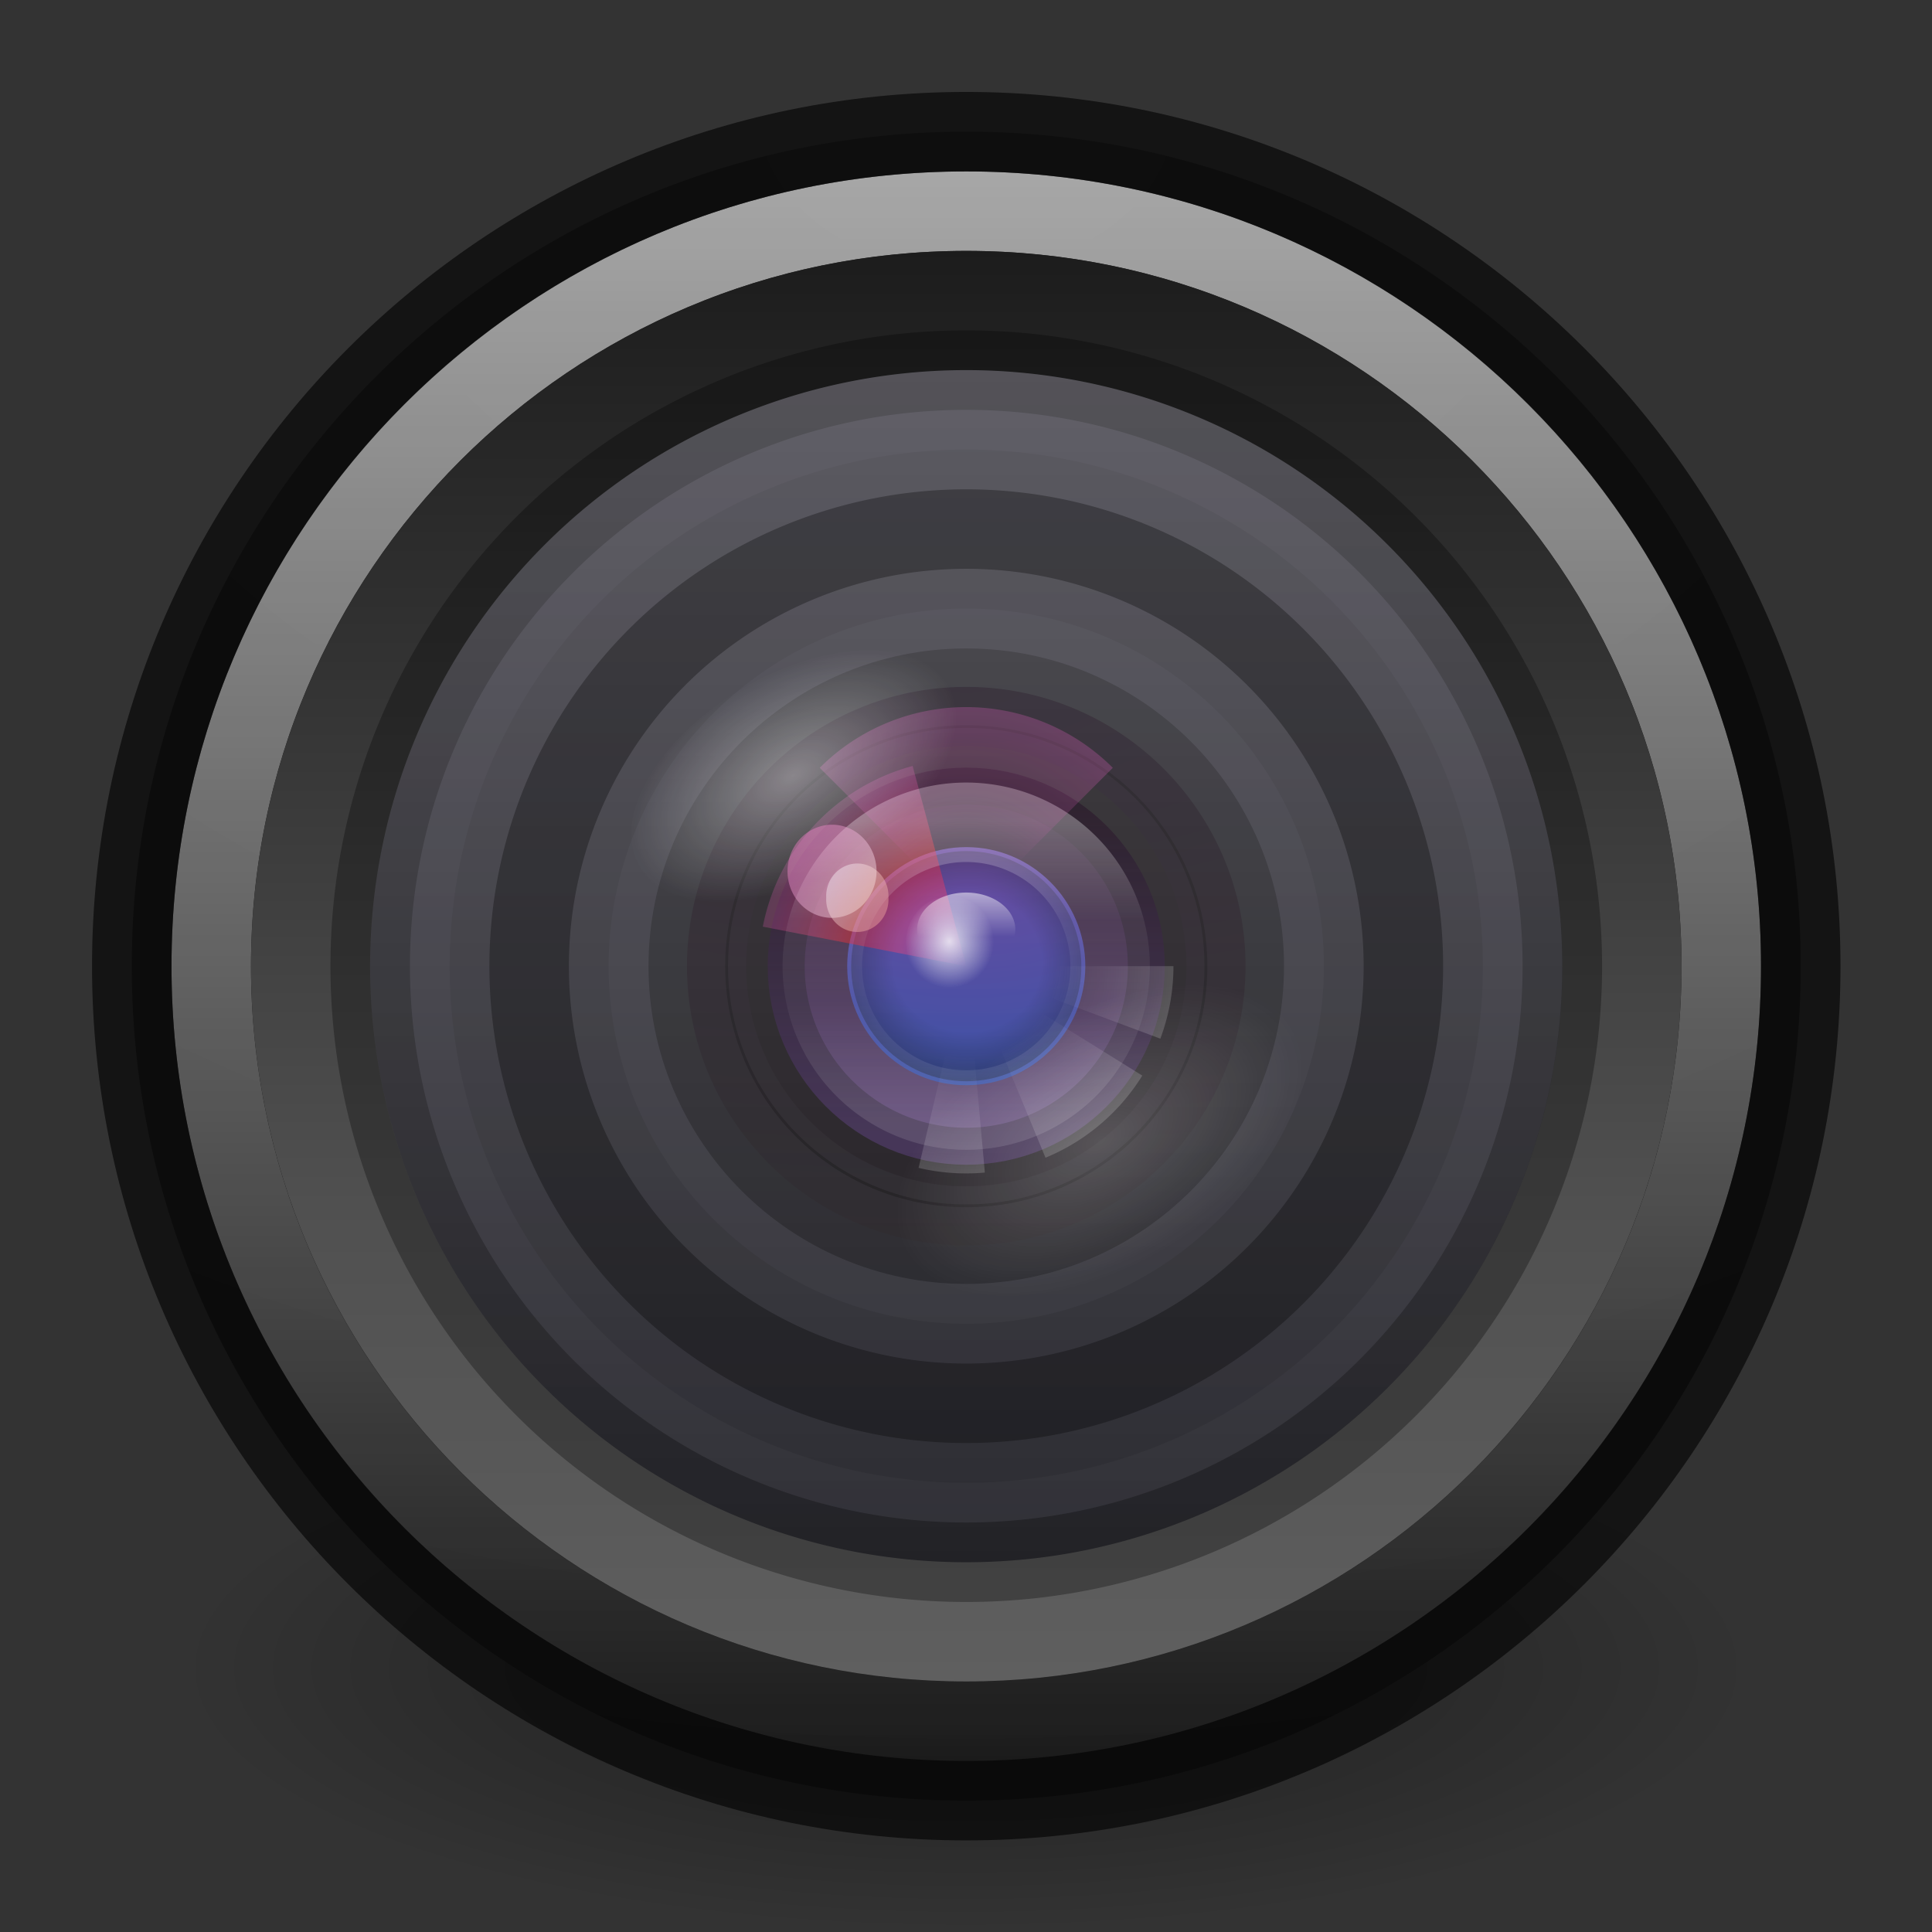<?xml version="1.0" encoding="UTF-8" standalone="no"?>
<svg xmlns="http://www.w3.org/2000/svg" xmlns:xlink="http://www.w3.org/1999/xlink" xmlns:sodipodi="http://sodipodi.sourceforge.net/DTD/sodipodi-0.dtd" xmlns:inkscape="http://www.inkscape.org/namespaces/inkscape" version="1.1" width="22" height="22">
 <rect width="100%" height="100%" fill="#333333" stroke="none"/>
 <defs id="defs3751">
  <linearGradient id="linearGradient4119">
   <stop id="stop4121" stop-color="#ffffff"/>
   <stop id="stop4148" offset="0.54" stop-color="#afaba5"/>
   <stop id="stop4146" offset="0.62" stop-color="#837874"/>
   <stop id="stop4123" offset="1" stop-color="#b4b2aa"/>
  </linearGradient>
  <linearGradient y1="15.369" x2="0" y2="40.496" id="linearGradient3097" xlink:href="#linearGradient3812" gradientUnits="userSpaceOnUse" gradientTransform="matrix(0.776,0,0,0.776,-44.982,-10.614)"/>
  <radialGradient cx="16" cy="15.377" r="0.626" id="radialGradient3110" xlink:href="#linearGradient4119" gradientUnits="userSpaceOnUse" gradientTransform="matrix(0,1.913,-1.913,0,45.419,-15.233)"/>
  <linearGradient inkscape:collect="always" id="linearGradient26121-3-8-2">
   <stop id="stop26123-4-7-8" stop-color="#000000"/>
   <stop offset="1" id="stop26125-3-9-9" stop-color="#000000" stop-opacity="0"/>
  </linearGradient>
  <radialGradient inkscape:collect="always" xlink:href="#linearGradient26121-3-8-2" id="radialGradient3755" gradientUnits="userSpaceOnUse" gradientTransform="matrix(1,0,0,0.37,0,24.512)" cx="24.85" cy="38.909" r="20.2"/>
  <radialGradient inkscape:collect="always" xlink:href="#linearGradient3901" id="radialGradient3805" gradientUnits="userSpaceOnUse" gradientTransform="matrix(4.5367027e-8,-1.763,-1.865,0,56.033,39.552)" cx="6.16" cy="8.45" r="20"/>
  <linearGradient id="linearGradient3901">
   <stop id="stop3903" stop-color="#ffffff"/>
   <stop offset="1" id="stop3905" stop-color="#d2d2d2"/>
  </linearGradient>
  <linearGradient inkscape:collect="always" xlink:href="#linearGradient3812" id="linearGradient3818" x1="2" x2="30" gradientUnits="userSpaceOnUse" gradientTransform="matrix(0,1,-1,0,56.271,-3.699)"/>
  <linearGradient inkscape:collect="always" id="linearGradient3812">
   <stop id="stop3814" stop-color="#ffffff"/>
   <stop offset="1" id="stop3816" stop-color="#ffffff" stop-opacity="0"/>
  </linearGradient>
  <linearGradient inkscape:collect="always" xlink:href="#linearGradient3904" id="linearGradient3902" x1="1" x2="31" gradientUnits="userSpaceOnUse" gradientTransform="matrix(0,-1,1,0,24.271,28.301)"/>
  <linearGradient id="linearGradient3904">
   <stop id="stop3906" stop-color="#858585"/>
   <stop id="stop3908" offset="1" stop-color="#8e8e8e"/>
  </linearGradient>
  <radialGradient r="20.2" cy="38.909" cx="24.85" gradientTransform="matrix(1.009,0,0,0.373,-0.211,24.39)" gradientUnits="userSpaceOnUse" id="radialGradient3050" xlink:href="#linearGradient26121-3-8-2" inkscape:collect="always"/>
  <linearGradient inkscape:collect="always" xlink:href="#linearGradient3901" id="linearGradient3879" x1="0.5" x2="21.5" gradientUnits="userSpaceOnUse" gradientTransform="matrix(0,1,-1,0,22,1.2499881e-7)"/>
  <linearGradient inkscape:collect="always" xlink:href="#linearGradient3904" id="linearGradient3887" x1="0" x2="22" gradientUnits="userSpaceOnUse" gradientTransform="matrix(0,1,-1,0,22,2.499641e-8)"/>
  <radialGradient inkscape:collect="always" xlink:href="#radialGradient4793" id="radialGradient4129" gradientUnits="userSpaceOnUse" gradientTransform="matrix(0,1.479,-1.953,0,42.792,-12.071)" cx="23.896" cy="3.99" r="20.397"/>
  <radialGradient gradientTransform="matrix(0,1.232,-1.626,0,18.487,-28.722)" gradientUnits="userSpaceOnUse" id="radialGradient4793" r="20.397" cy="3.99" cx="23.896">
   <stop id="stop4795" stop-color="#232323"/>
   <stop offset="0.262" id="stop4797" stop-color="#212121"/>
   <stop offset="0.661" id="stop4799" stop-color="#1c1c1c"/>
   <stop offset="1" id="stop4801" stop-color="#121212"/>
  </radialGradient>
  <linearGradient inkscape:collect="always" xlink:href="#linearGradient3812" id="linearGradient4126" gradientUnits="userSpaceOnUse" gradientTransform="matrix(0,1,-1,0,71,-2)" x1="26" x2="46"/>
  <linearGradient inkscape:collect="always" xlink:href="#linearGradient4803" id="linearGradient4122" gradientUnits="userSpaceOnUse" gradientTransform="matrix(0.375,0,0,-0.375,15.757,46)" y1="8.114" x2="0" y2="56.11"/>
  <linearGradient id="linearGradient4803">
   <stop id="stop4805" stop-color="#5f5f5f"/>
   <stop offset="0.331" id="stop4807" stop-color="#505050"/>
   <stop offset="1" id="stop4809" stop-color="#1c1c1c"/>
  </linearGradient>
  <linearGradient inkscape:collect="always" xlink:href="#linearGradient4811" id="linearGradient4119-8" gradientUnits="userSpaceOnUse" gradientTransform="matrix(0.468,0,0,0.468,-8.088,18.759)" y1="16.543" x2="0" y2="48.631"/>
  <linearGradient id="linearGradient4811">
   <stop id="stop4813" stop-color="#3a3842"/>
   <stop offset="1" id="stop4815" stop-color="#303036"/>
  </linearGradient>
  <radialGradient inkscape:collect="always" xlink:href="#linearGradient6042-1-7-8-8-5" id="radialGradient4113" gradientUnits="userSpaceOnUse" gradientTransform="matrix(0,0.673,-1.551,0,67.944,8.851)" cx="32" cy="21.239" r="10.498"/>
  <linearGradient id="linearGradient6042-1-7-8-8-5">
   <stop id="stop6044-9-6-3-6-6" stop-color="#261b2b"/>
   <stop id="stop6046-9-5-1-2-5" offset="1" stop-color="#332f35"/>
  </linearGradient>
  <radialGradient inkscape:collect="always" xlink:href="#linearGradient2867-449-88-871-390-598-476-591-434-148-57-177-691-4-22-1-2-5" id="radialGradient4106" gradientUnits="userSpaceOnUse" gradientTransform="matrix(0,0.234,-0.309,0,36.234,26.25)" cx="23.896" cy="3.99" r="20.397"/>
  <linearGradient id="linearGradient2867-449-88-871-390-598-476-591-434-148-57-177-691-4-22-1-2-5">
   <stop id="stop7191-4-6-8-8-0" stop-color="#612f91"/>
   <stop id="stop7197-2-8-6-5-9" offset="1" stop-color="#1a4aa2"/>
  </linearGradient>
  <linearGradient inkscape:collect="always" xlink:href="#linearGradient3087-408-5-3-7-9-1" id="linearGradient4108" gradientUnits="userSpaceOnUse" gradientTransform="matrix(0.098,0,0,0.098,32.643,31.643)" y1="3.082" x2="0" y2="45.37"/>
  <linearGradient y1="3.082" x2="0" y2="45.37" id="linearGradient3087-408-5-3-7-9-1" gradientUnits="userSpaceOnUse" gradientTransform="matrix(0.221,0,0,0.221,6.693,6.693)">
   <stop id="stop7201-5-71-3-5-2" stop-color="#170418"/>
   <stop id="stop7203-2-8-8-5-3" offset="1" stop-color="#50386b"/>
  </linearGradient>
  <radialGradient inkscape:collect="always" xlink:href="#linearGradient4278-3-5-5-9-2" id="radialGradient4103" gradientUnits="userSpaceOnUse" gradientTransform="matrix(0.196,-2.9157311e-8,2.7395628e-8,0.184,16.229,16.403)" cx="95.84" cy="95.39" r="9.498"/>
  <linearGradient id="linearGradient4278-3-5-5-9-2">
   <stop id="stop4280-6-90-6-3-6" stop-opacity="0"/>
   <stop id="stop4286-1-9-5-7-9" offset="0.5" stop-opacity="0"/>
   <stop id="stop4282-24-4-0-5-4" offset="1"/>
  </linearGradient>
  <radialGradient inkscape:collect="always" xlink:href="#linearGradient6088-74-4-8-8-8" id="radialGradient4099" gradientUnits="userSpaceOnUse" gradientTransform="matrix(-0.698,0,0,-0.698,57.615,55.939)" cx="32.373" cy="31.405" r="3.857"/>
  <linearGradient id="linearGradient6088-74-4-8-8-8">
   <stop id="stop6090-5-66-7-7-4" stop-color="#ff54d2" stop-opacity="0"/>
   <stop id="stop6257-5-4-6-4-1" offset="0.324" stop-color="#f62b68"/>
   <stop id="stop6255-6-7-9-7-1" offset="0.561" stop-color="#ff0105"/>
   <stop id="stop6092-0-22-2-1-1" offset="1" stop-color="#ff54d2" stop-opacity="0.478"/>
  </linearGradient>
  <linearGradient inkscape:collect="always" xlink:href="#linearGradient4316-4-6-6-4-5-1-8" id="linearGradient4096" gradientUnits="userSpaceOnUse" gradientTransform="matrix(0.113,0,0,0.113,24.599,30.321)" y1="16.555" x2="0" y2="48.984"/>
  <linearGradient id="linearGradient4316-4-6-6-4-5-1-8">
   <stop id="stop4318-4-4-6-5-3-0-4" stop-color="#ffffff"/>
   <stop id="stop4320-2-2-6-59-35-1-3" offset="0.338" stop-color="#ffffff" stop-opacity="0.235"/>
   <stop id="stop4322-4-5-5-0-1-8-6" offset="0.62" stop-color="#ffffff" stop-opacity="0.157"/>
   <stop id="stop4324-4-1-5-5-42-0-0" offset="1" stop-color="#ffffff" stop-opacity="0.392"/>
  </linearGradient>
  <linearGradient inkscape:collect="always" xlink:href="#linearGradient3812" id="linearGradient4093" gradientUnits="userSpaceOnUse" gradientTransform="matrix(0.054,0,0,0.041,31.383,30.929)" y1="52.925" x2="0" y2="65.922"/>
  <radialGradient inkscape:collect="always" xlink:href="#linearGradient6191-9-9-5-0-4" id="radialGradient4090" gradientUnits="userSpaceOnUse" gradientTransform="matrix(0.699,0.187,-0.181,0.675,18.05,6.746)" cx="32.373" cy="31.405" r="3.857"/>
  <linearGradient id="linearGradient6191-9-9-5-0-4">
   <stop id="stop6193-8-1-3-2-6" stop-color="#ffffff" stop-opacity="0"/>
   <stop id="stop6197-8-8-7-1-9" offset="0.405" stop-color="#ffffff" stop-opacity="0"/>
   <stop id="stop6195-9-3-6-0-8" offset="1" stop-color="#ffffff" stop-opacity="0.478"/>
  </linearGradient>
  <radialGradient inkscape:collect="always" xlink:href="#linearGradient6191-9-9-5-0-4" id="radialGradient4087" gradientUnits="userSpaceOnUse" gradientTransform="matrix(0,0.724,-0.698,-2.9134813e-8,56.938,10.574)" cx="32.373" cy="31.405" r="3.857"/>
  <radialGradient inkscape:collect="always" xlink:href="#linearGradient6191-9-9-5-0-4" id="radialGradient4084" gradientUnits="userSpaceOnUse" gradientTransform="matrix(0.423,0.587,-0.567,0.408,39.112,2.17)" cx="32.373" cy="31.405" r="3.857"/>
  <radialGradient inkscape:collect="always" xlink:href="#linearGradient6088-6-1-0-06-8-8" id="radialGradient4081" gradientUnits="userSpaceOnUse" gradientTransform="matrix(-0.494,-0.494,0.494,-0.494,35.478,64.853)" cx="32.373" cy="31.405" r="3.857"/>
  <linearGradient id="linearGradient6088-6-1-0-06-8-8">
   <stop id="stop6090-2-0-4-9-4-0" stop-color="#ff54d2" stop-opacity="0"/>
   <stop id="stop6257-4-6-1-76-0-7" offset="0.324" stop-color="#ff54d2" stop-opacity="0"/>
   <stop id="stop6255-3-6-7-23-8-1" offset="0.561" stop-color="#ff54d2" stop-opacity="0.252"/>
   <stop id="stop6092-9-6-8-9-2-4" offset="1" stop-color="#ff54d2" stop-opacity="0.478"/>
  </linearGradient>
  <radialGradient inkscape:collect="always" xlink:href="#linearGradient3812" id="radialGradient4078" gradientUnits="userSpaceOnUse" gradientTransform="matrix(0.772,-0.446,0.254,0.439,-1.58,35.034)" cx="36.491" cy="39.709" r="3.159"/>
  <radialGradient inkscape:collect="always" xlink:href="#linearGradient3812" id="radialGradient4075" gradientUnits="userSpaceOnUse" gradientTransform="matrix(0.621,-0.359,0.204,0.354,2.057,30.648)" cx="36.491" cy="39.709" r="3.159"/>
  <radialGradient inkscape:collect="always" xlink:href="#linearGradient3812" id="radialGradient4072" gradientUnits="userSpaceOnUse" gradientTransform="matrix(0.177,0,0,0.185,28.329,26.342)" cx="36.491" cy="39.709" r="3.159"/>
  <linearGradient inkscape:collect="always" xlink:href="#linearGradient6413-0-0-0-9-7" id="linearGradient4069" gradientUnits="userSpaceOnUse" gradientTransform="matrix(0.177,0,0,0.185,26.842,25.442)" x1="38.851" y1="41.608" x2="34.13" y2="37.81"/>
  <linearGradient id="linearGradient6413-0-0-0-9-7">
   <stop id="stop6415-1-7-3-8-5" stop-color="#feffff"/>
   <stop id="stop6417-4-9-2-3-3" offset="1" stop-color="#fe70ca"/>
  </linearGradient>
  <linearGradient inkscape:collect="always" xlink:href="#linearGradient6455-7-3-3-2-4" id="linearGradient4066" gradientUnits="userSpaceOnUse" gradientTransform="matrix(0.124,0,0,0.13,29.104,27.988)" x1="38.851" y1="41.608" x2="34.13" y2="37.81"/>
  <linearGradient id="linearGradient6455-7-3-3-2-4">
   <stop id="stop6457-5-1-10-5-0" stop-color="#fbac9b"/>
   <stop id="stop6459-8-9-7-0-2" offset="1" stop-color="#fcfafc"/>
  </linearGradient>
  <linearGradient inkscape:collect="always" xlink:href="#linearGradient3812" id="linearGradient4063" gradientUnits="userSpaceOnUse" gradientTransform="matrix(0,1,-1,0,70.999,-2)" x1="28.5" x2="43.5"/>
  <linearGradient inkscape:collect="always" xlink:href="#linearGradient3812" id="linearGradient3202" gradientUnits="userSpaceOnUse" gradientTransform="matrix(0,1,-1,0,46.999,-25)" x1="28.5" x2="43.5"/>
  <linearGradient inkscape:collect="always" xlink:href="#linearGradient6455-7-3-3-2-4" id="linearGradient3205" gradientUnits="userSpaceOnUse" gradientTransform="matrix(0.124,0,0,0.13,5.104,4.988)" x1="38.851" y1="41.608" x2="34.13" y2="37.81"/>
  <linearGradient inkscape:collect="always" xlink:href="#linearGradient6413-0-0-0-9-7" id="linearGradient3208" gradientUnits="userSpaceOnUse" gradientTransform="matrix(0.177,0,0,0.185,2.842,2.442)" x1="38.851" y1="41.608" x2="34.13" y2="37.81"/>
  <radialGradient inkscape:collect="always" xlink:href="#linearGradient3812" id="radialGradient3211" gradientUnits="userSpaceOnUse" gradientTransform="matrix(0.177,0,0,0.185,4.329,3.342)" cx="36.491" cy="39.709" r="3.159"/>
  <radialGradient inkscape:collect="always" xlink:href="#linearGradient3812" id="radialGradient3214" gradientUnits="userSpaceOnUse" gradientTransform="matrix(0.621,-0.359,0.204,0.354,-21.943,7.648)" cx="36.491" cy="39.709" r="3.159"/>
  <radialGradient inkscape:collect="always" xlink:href="#linearGradient3812" id="radialGradient3217" gradientUnits="userSpaceOnUse" gradientTransform="matrix(0.772,-0.446,0.254,0.439,-25.58,12.034)" cx="36.491" cy="39.709" r="3.159"/>
  <radialGradient inkscape:collect="always" xlink:href="#linearGradient6088-6-1-0-06-8-8" id="radialGradient3220" gradientUnits="userSpaceOnUse" gradientTransform="matrix(-0.494,-0.494,0.494,-0.494,11.478,41.853)" cx="32.373" cy="31.405" r="3.857"/>
  <radialGradient inkscape:collect="always" xlink:href="#linearGradient6191-9-9-5-0-4" id="radialGradient3223" gradientUnits="userSpaceOnUse" gradientTransform="matrix(0.423,0.587,-0.567,0.408,15.112,-20.83)" cx="32.373" cy="31.405" r="3.857"/>
  <radialGradient inkscape:collect="always" xlink:href="#linearGradient6191-9-9-5-0-4" id="radialGradient3226" gradientUnits="userSpaceOnUse" gradientTransform="matrix(0,0.724,-0.698,-2.9134813e-8,32.938,-12.426)" cx="32.373" cy="31.405" r="3.857"/>
  <radialGradient inkscape:collect="always" xlink:href="#linearGradient6191-9-9-5-0-4" id="radialGradient3229" gradientUnits="userSpaceOnUse" gradientTransform="matrix(0.699,0.187,-0.181,0.675,-5.95,-16.254)" cx="32.373" cy="31.405" r="3.857"/>
  <linearGradient inkscape:collect="always" xlink:href="#linearGradient3812" id="linearGradient3232" gradientUnits="userSpaceOnUse" gradientTransform="matrix(0.054,0,0,0.041,7.383,7.929)" y1="52.925" x2="0" y2="65.922"/>
  <linearGradient inkscape:collect="always" xlink:href="#linearGradient4316-4-6-6-4-5-1-8" id="linearGradient3235" gradientUnits="userSpaceOnUse" gradientTransform="matrix(0.113,0,0,0.113,0.599,7.321)" y1="16.555" x2="0" y2="48.984"/>
  <radialGradient inkscape:collect="always" xlink:href="#linearGradient6088-74-4-8-8-8" id="radialGradient3238" gradientUnits="userSpaceOnUse" gradientTransform="matrix(-0.698,0,0,-0.698,33.615,32.939)" cx="32.373" cy="31.405" r="3.857"/>
  <radialGradient inkscape:collect="always" xlink:href="#linearGradient4278-3-5-5-9-2" id="radialGradient3242" gradientUnits="userSpaceOnUse" gradientTransform="matrix(0.196,-2.9157311e-8,2.7395628e-8,0.184,-7.771,-6.597)" cx="95.84" cy="95.39" r="9.498"/>
  <radialGradient inkscape:collect="always" xlink:href="#linearGradient2867-449-88-871-390-598-476-591-434-148-57-177-691-4-22-1-2-5" id="radialGradient3245" gradientUnits="userSpaceOnUse" gradientTransform="matrix(0,0.234,-0.309,0,12.234,3.25)" cx="23.896" cy="3.99" r="20.397"/>
  <linearGradient inkscape:collect="always" xlink:href="#linearGradient3087-408-5-3-7-9-1" id="linearGradient3247" gradientUnits="userSpaceOnUse" gradientTransform="matrix(0.098,0,0,0.098,8.643,8.643)" y1="3.082" x2="0" y2="45.37"/>
  <radialGradient inkscape:collect="always" xlink:href="#linearGradient6042-1-7-8-8-5" id="radialGradient3252" gradientUnits="userSpaceOnUse" gradientTransform="matrix(0,0.673,-1.551,0,43.944,-14.149)" cx="32" cy="21.239" r="10.498"/>
  <linearGradient inkscape:collect="always" xlink:href="#linearGradient4811" id="linearGradient3258" gradientUnits="userSpaceOnUse" gradientTransform="matrix(0.468,0,0,0.468,-32.088,-4.241)" y1="16.543" x2="0" y2="48.631"/>
  <linearGradient inkscape:collect="always" xlink:href="#linearGradient4803" id="linearGradient3261" gradientUnits="userSpaceOnUse" gradientTransform="matrix(0.375,0,0,-0.375,-8.243,23)" y1="8.114" x2="0" y2="56.11"/>
  <linearGradient inkscape:collect="always" xlink:href="#linearGradient3812" id="linearGradient3264" gradientUnits="userSpaceOnUse" gradientTransform="matrix(0,1,-1,0,47,-25)" x1="26" x2="46"/>
  <radialGradient inkscape:collect="always" xlink:href="#radialGradient4793" id="radialGradient3267" gradientUnits="userSpaceOnUse" gradientTransform="matrix(0,1.479,-1.953,0,18.792,-35.071)" cx="23.896" cy="3.99" r="20.397"/>
  <radialGradient inkscape:collect="always" xlink:href="#linearGradient3949" id="radialGradient3993" gradientUnits="userSpaceOnUse" gradientTransform="matrix(1,0,0,0.222,0,15.556)" cx="11" cy="20" r="9"/>
  <linearGradient inkscape:collect="always" id="linearGradient3949">
   <stop id="stop3951"/>
   <stop offset="1" id="stop3953" stop-opacity="0"/>
  </linearGradient>
 </defs>
 <g inkscape:groupmode="layer" id="layer1" inkscape:label="Background">
  <g transform="translate(0,-26)" id="g4507">
   <path d="m 20,20 c 0,1.105 -4.029,2 -9,2 -4.971,0 -9,-0.895 -9,-2 0,-1.105 4.029,-2 9,-2 4.971,0 9,0.895 9,2 z" sodipodi:ry="2" sodipodi:rx="9" sodipodi:cy="20" sodipodi:cx="11" id="path3163" sodipodi:type="arc" transform="matrix(1,0,0,1.5,0,15)" opacity="0.4" fill="url(#radialGradient3993)"/>
   <path transform="matrix(0.667,0,0,1,3.667,26)" sodipodi:type="arc" id="path3995" sodipodi:cx="11" sodipodi:cy="20" sodipodi:rx="9" sodipodi:ry="2" d="m 20,20 c 0,1.105 -4.029,2 -9,2 -4.971,0 -9,-0.895 -9,-2 0,-1.105 4.029,-2 9,-2 4.971,0 9,0.895 9,2 z" opacity="0.8" fill="url(#radialGradient3993)"/>
  </g>
  <g id="g3269" transform="matrix(0.905,0,0,0.905,1.048,1.047)">
   <path d="M 11,0.5 C 5.206,0.5 0.5,5.207 0.5,11 c 0,5.793 4.706,10.5 10.5,10.5 5.793,0 10.5,-4.706 10.5,-10.5 0,-5.793 -4.706,-10.5 -10.5,-10.5 z" inkscape:connector-curvature="0" id="path2555-7-2-5" fill="url(#radialGradient3267)" color="#000000"/>
   <path d="m 11,20.5 c -5.247,0 -9.5,-4.253 -9.5,-9.5 0,-5.247 4.253,-9.5 9.5,-9.5 5.247,0 9.5,4.253 9.5,9.5 0,5.247 -4.253,9.5 -9.5,9.5 z" inkscape:connector-curvature="0" id="path4176-3" opacity="0.6" fill="none" stroke="url(#linearGradient3264)" stroke-linejoin="round" stroke-linecap="round" color="#000000"/>
   <path d="m 11,20 c -4.966,0 -9,-4.034 -9,-9 0,-4.966 4.034,-9 9,-9 4.966,0 9,4.034 9,9 0,4.966 -4.034,9 -9,9 z" inkscape:connector-curvature="0" id="path2555-36-4-4-8" fill="url(#linearGradient3261)" color="#000000"/>
   <path d="m 18.5,11 a 7.5,7.5 0 0 1 -15,0 7.5,7.5 0 1 1 15,0 z" id="path4218-6-9" inkscape:connector-curvature="0" fill="url(#linearGradient3258)" color="#000000" stroke-width="0.791"/>
   <path d="m 18.5,11 a 7.5,7.5 0 0 1 -15,0 7.5,7.5 0 1 1 15,0 z" id="path4218-4-3-7" inkscape:connector-curvature="0" opacity="0.3" fill="none" stroke="#000000" color="#000000"/>
   <path d="m 16.5,11 a 5.5,5.5 0 1 1 -11,0 5.5,5.5 0 1 1 11,0 z" id="path4326-5-9-8" inkscape:connector-curvature="0" opacity="0.1" fill="none" stroke="#000000" color="#000000" stroke-width="2"/>
   <path d="m 11,7.486 c -1.939,0 -3.514,1.575 -3.514,3.514 0,1.939 1.575,3.514 3.514,3.514 1.939,0 3.514,-1.575 3.514,-3.514 0,-1.939 -1.575,-3.514 -3.514,-3.514 z" inkscape:connector-curvature="0" id="path2555-3-5-2-2-0" fill="url(#radialGradient3252)"/>
   <path d="m 11,7.502 c -1.93,0 -3.498,1.568 -3.498,3.498 0,1.93 1.568,3.498 3.498,3.498 1.93,0 3.498,-1.568 3.498,-3.498 0,-1.93 -1.568,-3.498 -3.498,-3.498 z" inkscape:connector-curvature="0" id="path2555-3-5-0-6" opacity="0.3" fill="none" stroke="#000000" stroke-linejoin="round" stroke-linecap="round"/>
   <path d="m 11,8.23 c -1.528,0 -2.77,1.242 -2.77,2.77 0,1.528 1.242,2.77 2.77,2.77 1.528,0 2.77,-1.242 2.77,-2.77 0,-1.528 -1.242,-2.77 -2.77,-2.77 z" inkscape:connector-curvature="0" id="path2555-3-5-3-3-8-7" fill="#2a232b"/>
   <path d="m 11,9.002 c -1.103,0 -1.998,0.896 -1.998,1.998 0,1.103 0.896,1.998 1.998,1.998 1.103,0 1.998,-0.896 1.998,-1.998 0,-1.102 -0.896,-1.998 -1.998,-1.998 z" inkscape:connector-curvature="0" id="path2555-3-9-2-0" fill="url(#radialGradient3245)" stroke="url(#linearGradient3247)" stroke-linejoin="round" stroke-linecap="round"/>
   <path d="m 11,9.552 c -0.799,0 -1.448,0.649 -1.448,1.448 0,0.799 0.649,1.448 1.448,1.448 0.799,0 1.448,-0.649 1.448,-1.448 0,-0.799 -0.649,-1.448 -1.448,-1.448 z" inkscape:connector-curvature="0" id="path2555-3-3-5-8-7" opacity="0.5" fill="url(#radialGradient3242)"/>
   <path d="m 11,8.467 c -1.398,0 -2.533,1.135 -2.533,2.533 0,1.398 1.135,2.533 2.533,2.533 1.398,0 2.533,-1.135 2.533,-2.533 0,-1.398 -1.135,-2.533 -2.533,-2.533 z" inkscape:connector-curvature="0" id="path2555-3-5-3-7-7" opacity="0.3" fill="none" stroke="#000000" stroke-linejoin="round" stroke-linecap="round"/>
   <path d="m 8.44,10.503 a 2.608,2.608 0 0 1 1.885,-2.022 l 0.675,2.519 z" id="path6086-15-3" inkscape:connector-curvature="0" opacity="0.4" fill="url(#radialGradient3238)" color="#000000"/>
   <path d="m 12.81,11 a 1.81,1.81 0 0 1 -3.621,0 1.81,1.81 0 1 1 3.621,0 z" id="path4218-4-9-8-2-7-9" inkscape:connector-curvature="0" opacity="0.3" fill="none" stroke="url(#linearGradient3235)" color="#000000"/>
   <path d="m 11.617,10.537 a 0.617,0.463 0 0 1 -1.235,0 0.617,0.463 0 1 1 1.235,0 z" inkscape:connector-curvature="0" id="path3220-6-3" opacity="0.5" fill="url(#linearGradient3232)" color="#000000"/>
   <path d="m 13.607,11 a 2.608,2.608 0 0 1 -0.165,0.912 L 11,11 z" id="path6086-1-8-7" inkscape:connector-curvature="0" opacity="0.4" fill="url(#radialGradient3229)" color="#000000"/>
   <path d="m 11.234,13.597 a 2.608,2.608 0.223 0 1 -0.834,-0.059 l 0.599,-2.538 z" id="path6086-1-5-6-8" inkscape:connector-curvature="0" opacity="0.4" fill="url(#radialGradient3226)" color="#000000"/>
   <path d="m 13.215,12.377 a 2.608,2.608 0.091 0 1 -1.218,1.033 l -0.997,-2.41 z" id="path6086-1-50-1-9" inkscape:connector-curvature="0" opacity="0.4" fill="url(#radialGradient3223)" color="#000000"/>
   <path d="m 9.156,8.504 a 2.608,2.608 0 0 1 3.688,0 l -1.844,1.844 z" id="path6086-3-3-9" inkscape:connector-curvature="0" opacity="0.5" fill="url(#radialGradient3220)" color="#000000"/>
   <path d="m 15.116,11.803 a 1.603,2.817 60 1 1 -4.879,2.817 1.603,2.817 60 0 1 4.879,-2.817 z" id="path6301-3-2" inkscape:connector-curvature="0" opacity="0.2" fill="url(#radialGradient3217)" color="#000000"/>
   <path d="M 10.805,7.462 A 1.29,2.267 60 1 1 6.879,9.729 1.29,2.267 60 0 1 10.805,7.462 z" id="path6301-5-8-5" inkscape:connector-curvature="0" opacity="0.4" fill="url(#radialGradient3214)" color="#000000"/>
   <path d="m 11.358,10.706 a 0.56,0.586 0 1 1 -1.12,0 0.56,0.586 0 1 1 1.12,0 z" id="path6301-1-9-7" inkscape:connector-curvature="0" opacity="0.8" fill="url(#radialGradient3211)" color="#000000"/>
   <path d="m 9.871,9.806 a 0.56,0.586 0 1 1 -1.12,0 0.56,0.586 0 1 1 1.12,0 z" id="path6301-1-8-21-5" inkscape:connector-curvature="0" opacity="0.4" fill="url(#linearGradient3208)" color="#000000"/>
   <path d="m 10.021,10.139 a 0.392,0.41 0 1 1 -0.783,0 0.392,0.41 0 1 1 0.783,0 z" id="path6301-1-8-2-6-5" inkscape:connector-curvature="0" opacity="0.4" fill="url(#linearGradient3205)" color="#000000"/>
   <path inkscape:connector-curvature="0" id="path4821" d="m 10.999,18.5 a 7.5,7.5 0 0 1 0,-15 7.5,7.5 0 1 1 0,15 z" opacity="0.2" fill="url(#linearGradient3202)" color="#000000"/>
   <path inkscape:connector-curvature="0" id="path4837" d="m 16.5,11 a 5.5,5.5 0 1 1 -11,0 5.5,5.5 0 1 1 11,0 z" opacity="0.3" fill="none" stroke="#000000" color="#000000"/>
   <path id="path3339" inkscape:connector-curvature="0" d="M 11,0.5 C 5.206,0.5 0.5,5.207 0.5,11 c 0,5.793 4.706,10.5 10.5,10.5 5.793,0 10.5,-4.706 10.5,-10.5 0,-5.793 -4.706,-10.5 -10.5,-10.5 z" opacity="0.61" fill="none" stroke="#000000" color="#000000"/>
  </g>
 </g>
</svg>
